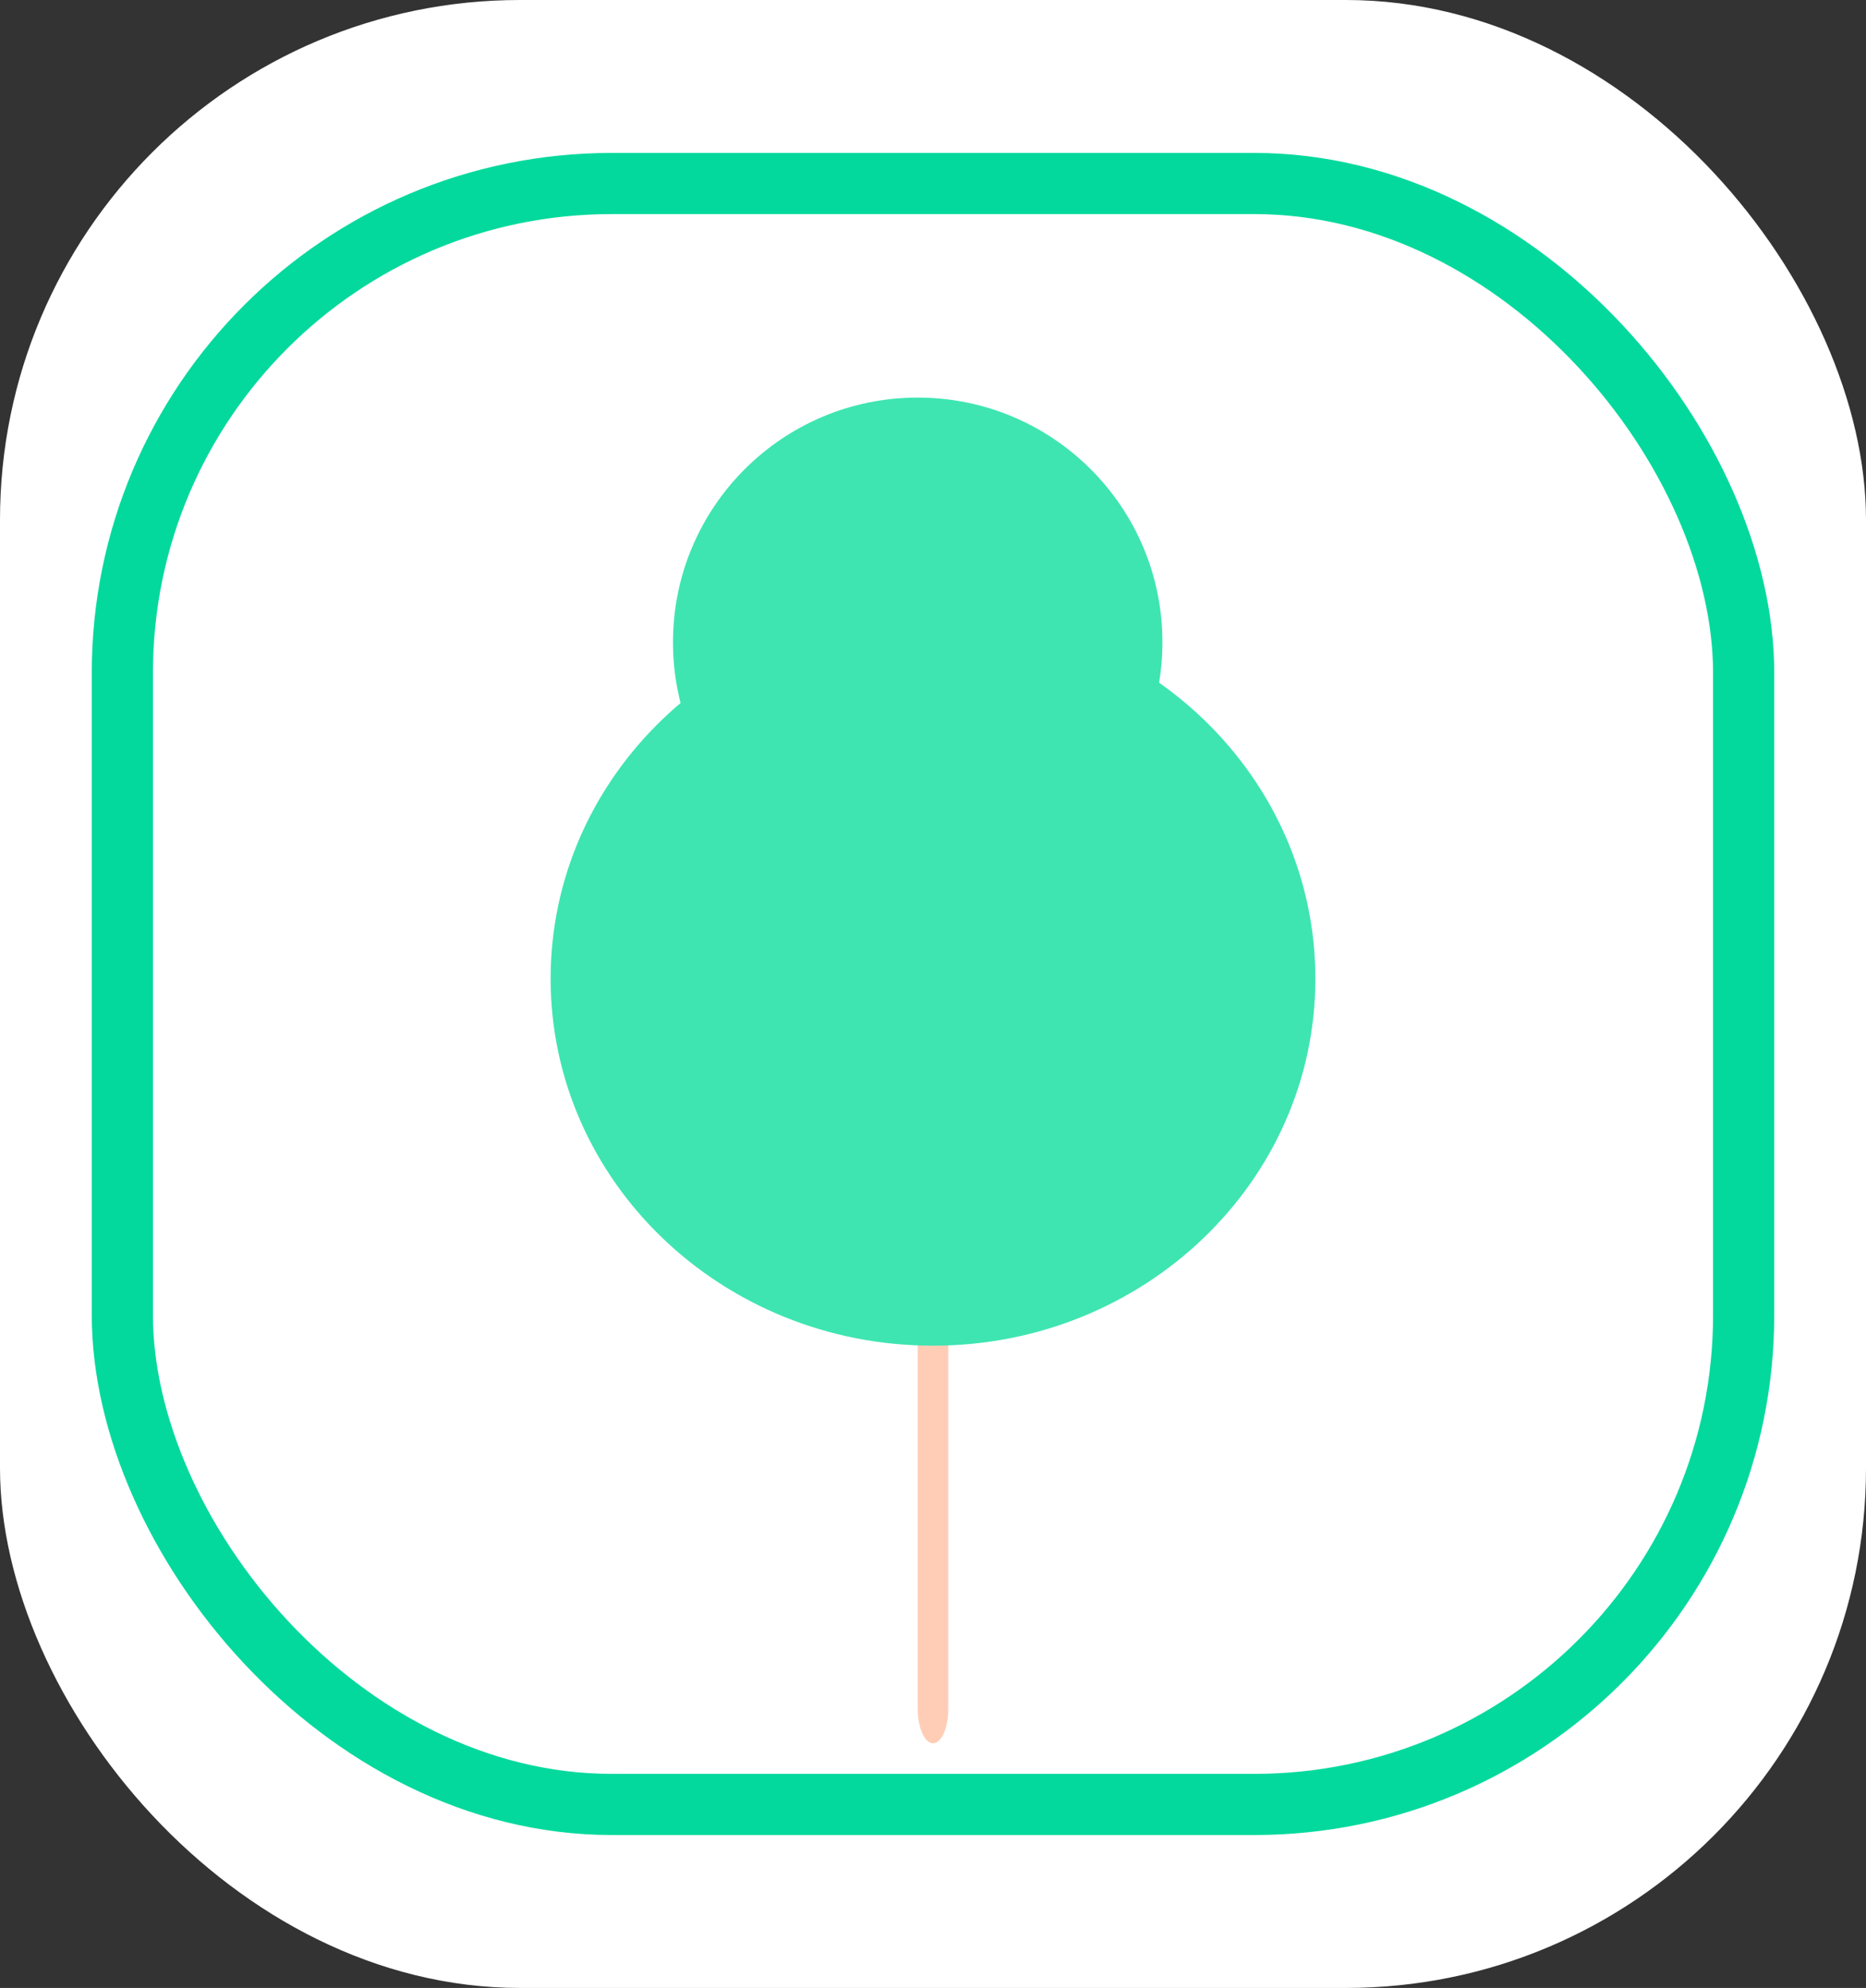<svg width="61" height="65" viewBox="0 0 61 65" fill="none" xmlns="http://www.w3.org/2000/svg">
    <rect x="0" y="0" width="61" height="65" fill="#333333" stroke="none"/>
    <rect width="61" height="65" rx="17" fill="white"/>
    <rect x="4" y="6" width="53" height="53" rx="16" fill="white" stroke="#04D99D" stroke-width="2"/>
    <path d="M30.5 57C30.224 57 30 56.492 30 55.865V19.135C30 18.509 30.224 18 30.5 18C30.776 18 31 18.509 31 19.135V55.868C31.001 56.494 30.777 57 30.5 57Z" fill="#FFCDB6"/>
    <path d="M30 29C34.418 29 38 25.418 38 21C38 16.582 34.418 13 30 13C25.582 13 22 16.582 22 21C22 25.418 25.582 29 30 29Z" fill="#3EE5B1"/>
    <path d="M30.5 44C37.404 44 43 38.627 43 32C43 25.373 37.404 20 30.5 20C23.596 20 18 25.373 18 32C18 38.627 23.596 44 30.5 44Z" fill="#3EE5B1"/>
</svg>
